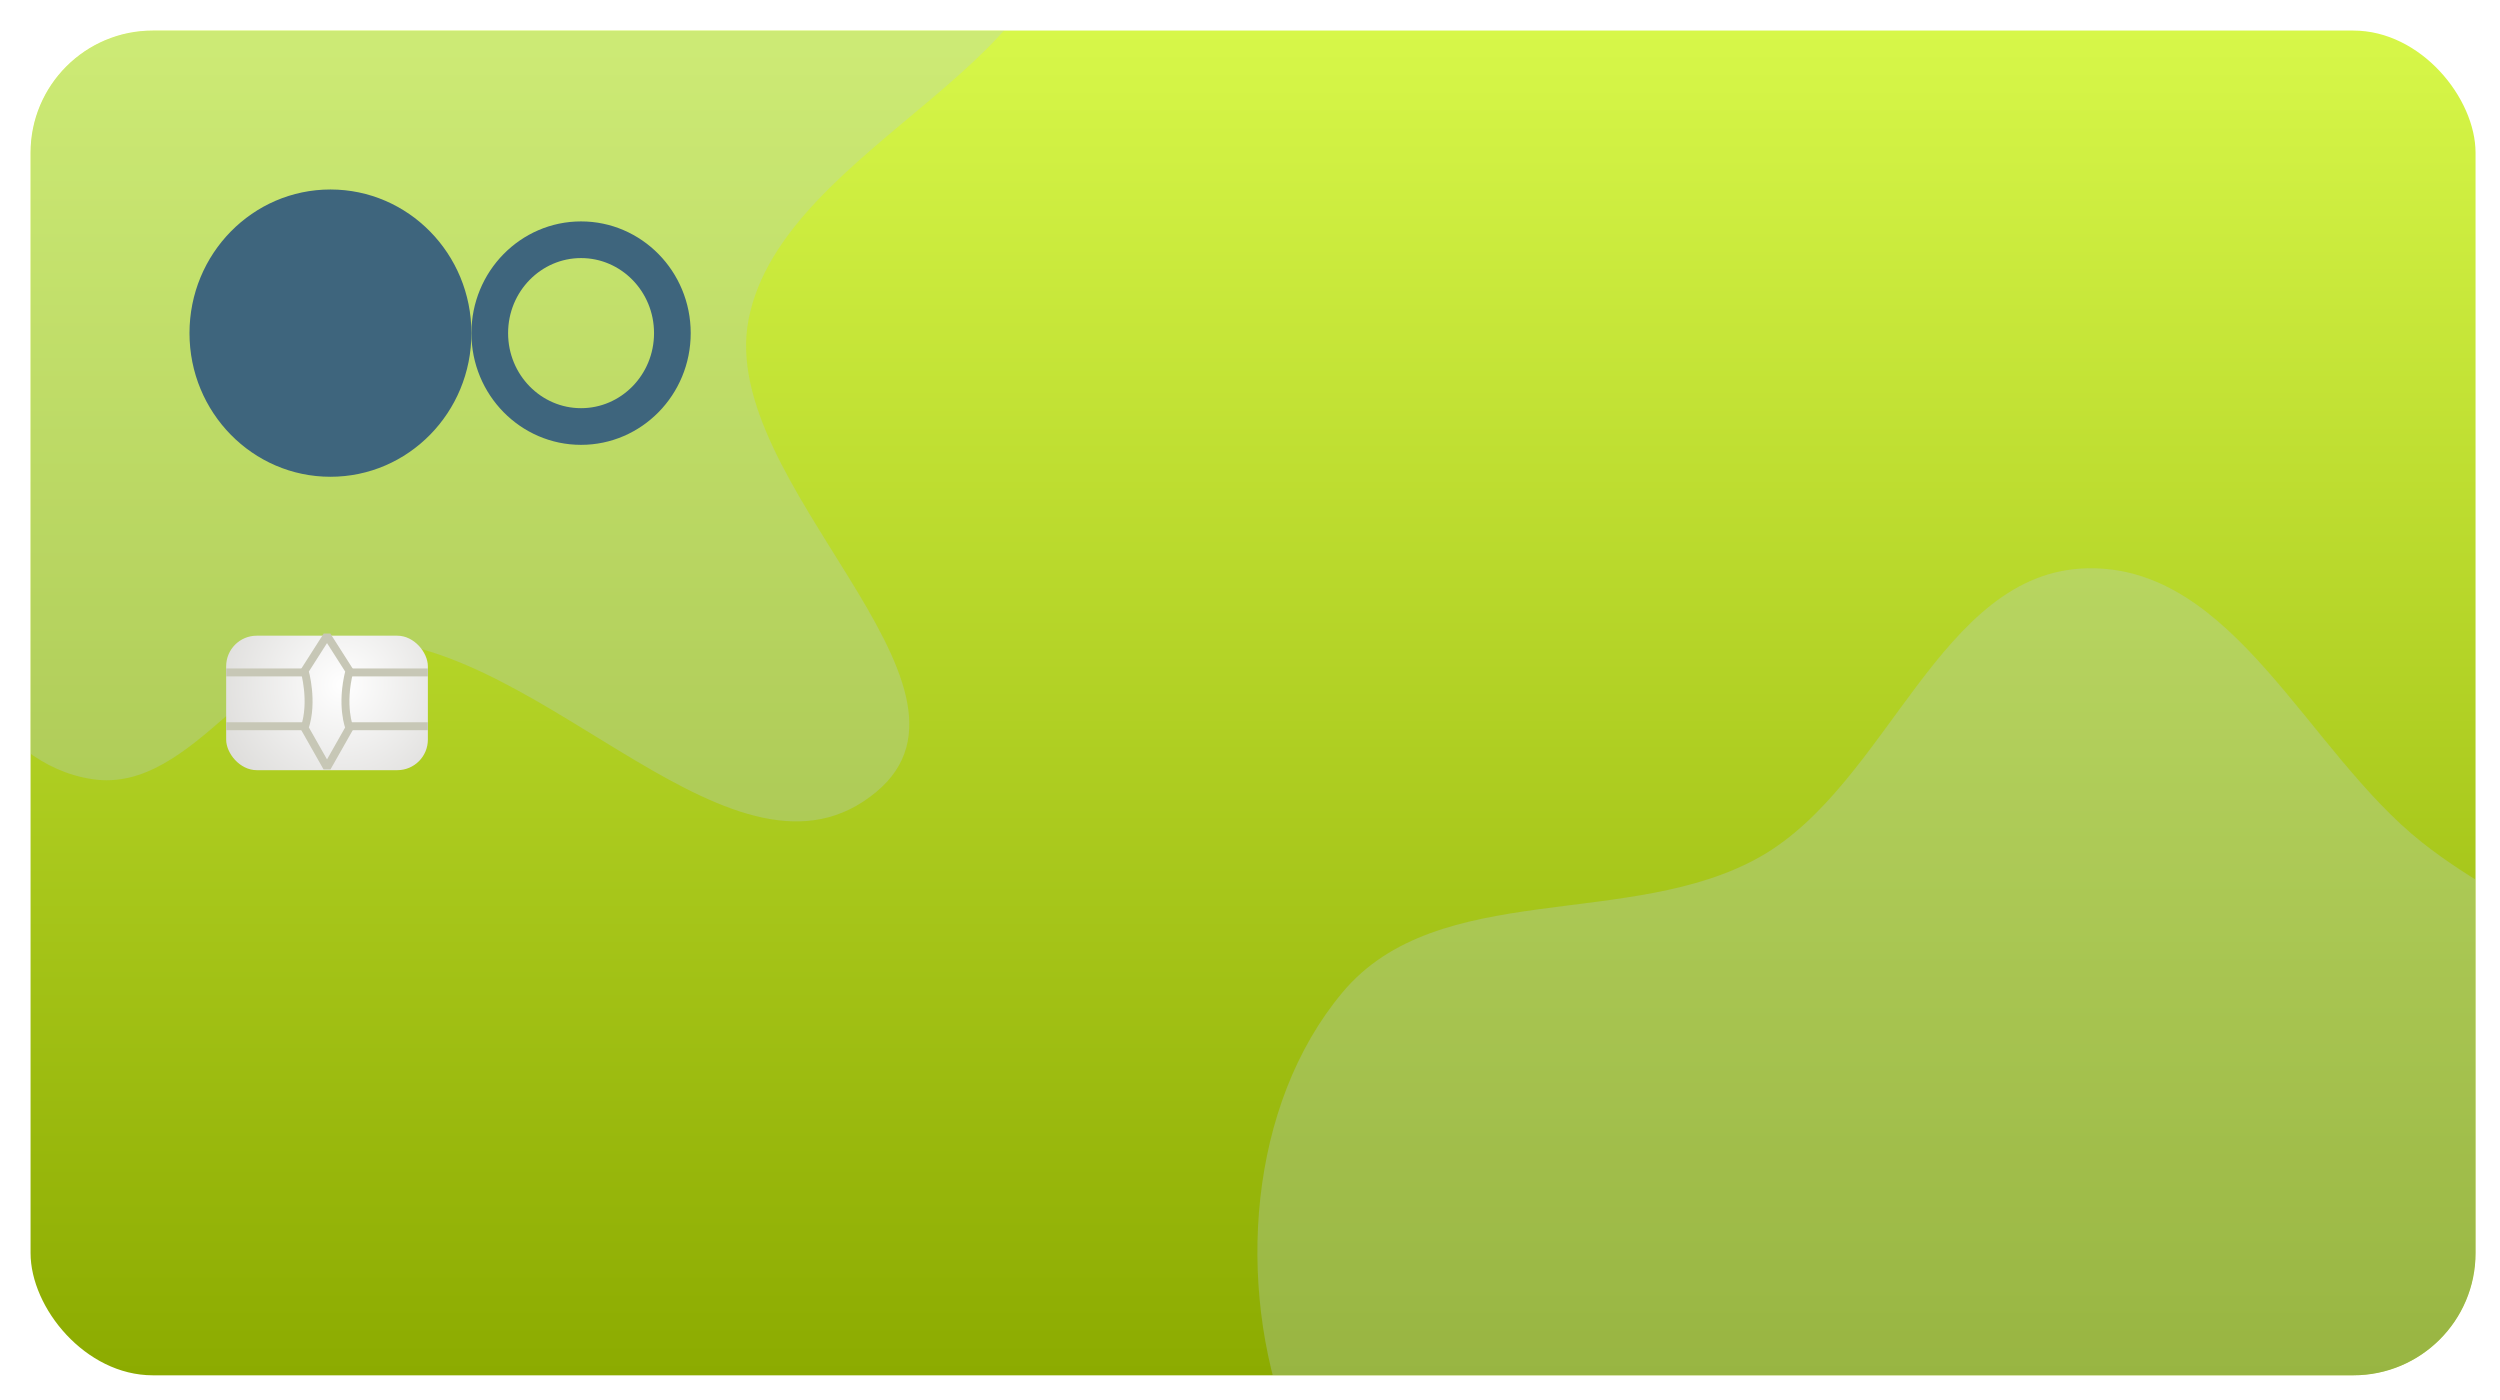 <svg width="409" height="229" viewBox="0 0 409 229" fill="none" xmlns="http://www.w3.org/2000/svg">
<g filter="url(#filter0_d_65_379)">
<g clip-path="url(#clip0_65_379)">
<rect width="400" height="220" rx="20" fill="url(#paint0_linear_65_379)"/>
<ellipse cx="49.062" cy="49.5" rx="23.062" ry="23.5" fill="#0B3954"/>
<path d="M105 49.5C105 57.991 98.259 64.778 90.062 64.778C81.866 64.778 75.125 57.991 75.125 49.5C75.125 41.009 81.866 34.222 90.062 34.222C98.259 34.222 105 41.009 105 49.5Z" stroke="#0B3954" stroke-width="6"/>
<g opacity="0.3" filter="url(#filter1_d_65_379)">
<path fill-rule="evenodd" clip-rule="evenodd" d="M346.465 87.973C370.466 87.46 382.428 117.905 401.242 132.816C417.021 145.321 438.556 151.278 448.458 168.806C458.338 186.294 458.421 207.927 454.841 227.691C451.564 245.78 436.531 258.59 429.145 275.425C420.618 294.861 423.103 319.39 408.046 334.349C392.213 350.079 368.619 360.266 346.465 357.567C324.526 354.894 308.051 336.493 292.978 320.33C280.601 307.059 279.365 287.074 267.733 273.145C252.7 255.145 223.792 249.67 215.611 227.691C207.222 205.154 209.203 175.8 224.631 157.353C240.275 138.647 271.832 147.196 293.023 135.129C314.025 123.169 322.301 88.49 346.465 87.973Z" fill="#B4CBDD"/>
<path d="M45.667 -49.664C63.617 -54.791 82.206 -53.337 100.537 -49.804C127.433 -44.62 169.605 -50.76 176.919 -24.366C184.834 4.192 133.036 18.227 127.456 47.331C122.33 74.063 169.284 107.139 148.364 124.555C125.497 143.591 94.257 100.215 64.507 99.733C47.548 99.459 36.924 124.966 20.147 122.479C3.615 120.028 -3.652 100.413 -14.811 87.973C-26.196 75.283 -45.658 65.795 -45.995 48.75C-46.339 31.407 -26.789 21.124 -16.41 7.224C-8.474 -3.404 -1.96 -14.357 7.818 -23.318C19.385 -33.918 30.58 -45.354 45.667 -49.664Z" fill="#B4CBDD"/>
</g>
<rect x="32" y="99" width="33" height="22" rx="5" fill="url(#paint1_radial_65_379)"/>
<path fill-rule="evenodd" clip-rule="evenodd" d="M48.5 99L44.833 104.749C44.833 104.749 46.3 109.78 44.833 114.092L48.5 120.56L52.167 114.092C52.167 114.092 50.7 110.499 52.167 104.749C52.167 104.749 48.5 99 48.5 99Z" stroke="#C7C7B6" stroke-width="1.3" stroke-linejoin="bevel"/>
<path d="M32 105.013H44.833" stroke="#C7C7B6" stroke-width="1.3" stroke-linejoin="bevel"/>
<path d="M51.8 105.013H65" stroke="#C7C7B6" stroke-width="1.3" stroke-linejoin="bevel"/>
<path d="M32 113.813H44.833" stroke="#C7C7B6" stroke-width="1.3" stroke-linejoin="bevel"/>
<path d="M51.8 113.813H65" stroke="#C7C7B6" stroke-width="1.3" stroke-linejoin="bevel"/>
</g>
</g>
<defs>
<filter id="filter0_d_65_379" x="0" y="0" width="409" height="229" filterUnits="userSpaceOnUse" color-interpolation-filters="sRGB">
<feFlood flood-opacity="0" result="BackgroundImageFix"/>
<feColorMatrix in="SourceAlpha" type="matrix" values="0 0 0 0 0 0 0 0 0 0 0 0 0 0 0 0 0 0 127 0" result="hardAlpha"/>
<feOffset dx="5" dy="5"/>
<feGaussianBlur stdDeviation="2"/>
<feComposite in2="hardAlpha" operator="out"/>
<feColorMatrix type="matrix" values="0 0 0 0 0 0 0 0 0 0 0 0 0 0 0 0 0 0 0.25 0"/>
<feBlend mode="normal" in2="BackgroundImageFix" result="effect1_dropShadow_65_379"/>
<feBlend mode="normal" in="SourceGraphic" in2="effect1_dropShadow_65_379" result="shape"/>
</filter>
<filter id="filter1_d_65_379" x="-66" y="-63" width="523" height="431" filterUnits="userSpaceOnUse" color-interpolation-filters="sRGB">
<feFlood flood-opacity="0" result="BackgroundImageFix"/>
<feColorMatrix in="SourceAlpha" type="matrix" values="0 0 0 0 0 0 0 0 0 0 0 0 0 0 0 0 0 0 127 0" result="hardAlpha"/>
<feOffset dx="-10"/>
<feGaussianBlur stdDeviation="5"/>
<feComposite in2="hardAlpha" operator="out"/>
<feColorMatrix type="matrix" values="0 0 0 0 0 0 0 0 0 0 0 0 0 0 0 0 0 0 0.1 0"/>
<feBlend mode="normal" in2="BackgroundImageFix" result="effect1_dropShadow_65_379"/>
<feBlend mode="normal" in="SourceGraphic" in2="effect1_dropShadow_65_379" result="shape"/>
</filter>
<linearGradient id="paint0_linear_65_379" x1="200" y1="0" x2="200" y2="220" gradientUnits="userSpaceOnUse">
<stop stop-color="#D7F749"/>
<stop offset="1" stop-color="#8CAB00"/>
</linearGradient>
<radialGradient id="paint1_radial_65_379" cx="0" cy="0" r="1" gradientUnits="userSpaceOnUse" gradientTransform="translate(50.95 107.014) rotate(141.302) scale(22.37 22.2)">
<stop stop-color="white"/>
<stop offset="1" stop-color="#DDDCDA"/>
</radialGradient>
<clipPath id="clip0_65_379">
<rect width="400" height="220" rx="20" fill="white"/>
</clipPath>
</defs>
</svg>
